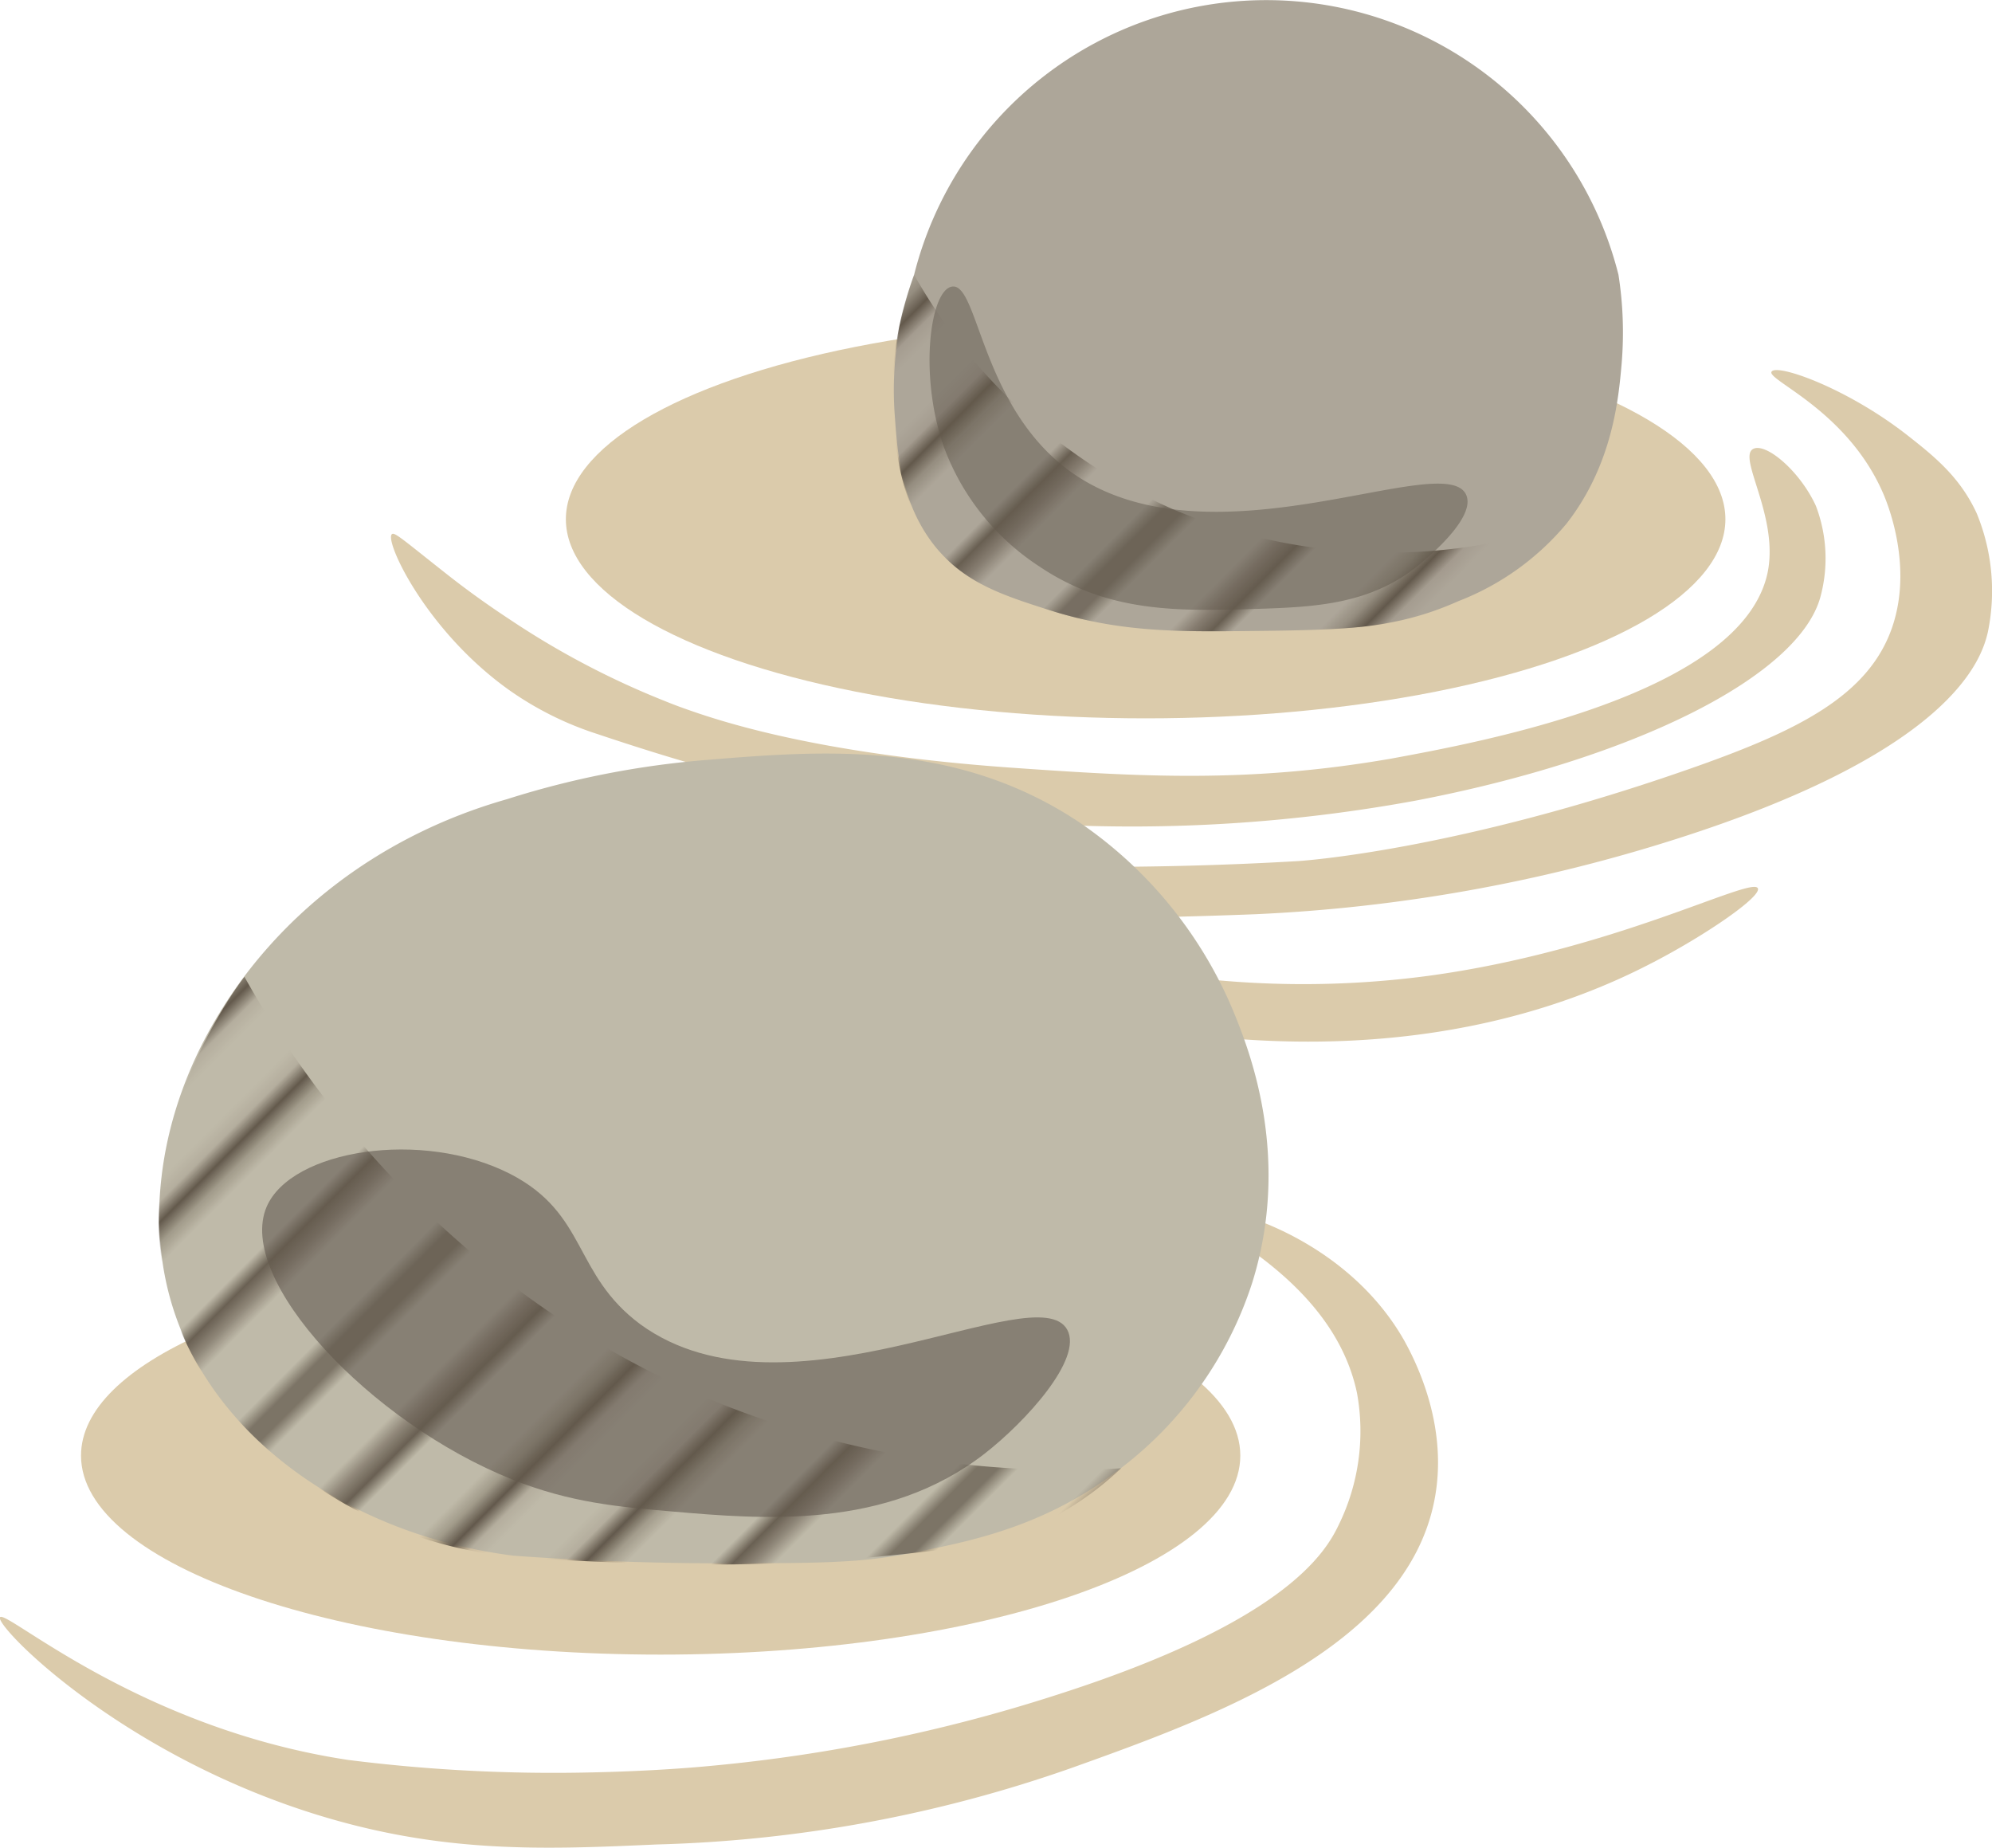 <svg xmlns="http://www.w3.org/2000/svg" xmlns:xlink="http://www.w3.org/1999/xlink" viewBox="0 0 159.08 147.55"><defs><style>.cls-1,.cls-2{fill:none;}.cls-2{stroke:#63594c;stroke-width:1.44px;}.cls-3{fill:#dbcbab;}.cls-4{fill:#bfbaa9;}.cls-5{fill:#878074;}.cls-6{fill:url(#New_Pattern_13);}.cls-7{fill:#ada699;}.cls-8{fill:url(#New_Pattern_13-3);}</style><pattern id="New_Pattern_13" data-name="New Pattern 13" width="72" height="72" patternTransform="translate(-122.65 104.88) rotate(-45) scale(1.2)" patternUnits="userSpaceOnUse" viewBox="0 0 72 72"><rect class="cls-1" width="72" height="72"/><line class="cls-2" x1="71.75" y1="68.4" x2="144.25" y2="68.4"/><line class="cls-2" x1="71.75" y1="54" x2="144.25" y2="54"/><line class="cls-2" x1="71.75" y1="39.6" x2="144.25" y2="39.6"/><line class="cls-2" x1="71.75" y1="25.2" x2="144.25" y2="25.2"/><line class="cls-2" x1="71.75" y1="10.8" x2="144.25" y2="10.8"/><line class="cls-2" x1="71.75" y1="61.2" x2="144.25" y2="61.2"/><line class="cls-2" x1="71.75" y1="46.8" x2="144.25" y2="46.8"/><line class="cls-2" x1="71.75" y1="32.4" x2="144.25" y2="32.4"/><line class="cls-2" x1="71.75" y1="18" x2="144.25" y2="18"/><line class="cls-2" x1="71.75" y1="3.6" x2="144.25" y2="3.6"/><line class="cls-2" x1="-0.25" y1="68.4" x2="72.25" y2="68.4"/><line class="cls-2" x1="-0.25" y1="54" x2="72.25" y2="54"/><line class="cls-2" x1="-0.25" y1="39.6" x2="72.25" y2="39.6"/><line class="cls-2" x1="-0.25" y1="25.2" x2="72.25" y2="25.2"/><line class="cls-2" x1="-0.25" y1="10.8" x2="72.25" y2="10.8"/><line class="cls-2" x1="-0.25" y1="61.2" x2="72.25" y2="61.2"/><line class="cls-2" x1="-0.25" y1="46.8" x2="72.25" y2="46.8"/><line class="cls-2" x1="-0.25" y1="32.4" x2="72.25" y2="32.4"/><line class="cls-2" x1="-0.25" y1="18" x2="72.25" y2="18"/><line class="cls-2" x1="-0.25" y1="3.6" x2="72.25" y2="3.6"/><line class="cls-2" x1="-72.25" y1="68.4" x2="0.25" y2="68.4"/><line class="cls-2" x1="-72.25" y1="54" x2="0.25" y2="54"/><line class="cls-2" x1="-72.25" y1="39.6" x2="0.25" y2="39.6"/><line class="cls-2" x1="-72.25" y1="25.2" x2="0.25" y2="25.2"/><line class="cls-2" x1="-72.25" y1="10.8" x2="0.25" y2="10.8"/><line class="cls-2" x1="-72.25" y1="61.2" x2="0.25" y2="61.2"/><line class="cls-2" x1="-72.25" y1="46.8" x2="0.25" y2="46.8"/><line class="cls-2" x1="-72.25" y1="32.4" x2="0.25" y2="32.4"/><line class="cls-2" x1="-72.25" y1="18" x2="0.25" y2="18"/><line class="cls-2" x1="-72.25" y1="3.6" x2="0.25" y2="3.6"/></pattern><pattern id="New_Pattern_13-3" data-name="New Pattern 13" width="72" height="72" patternTransform="translate(-126.62 47.18) rotate(-45) scale(1.2)" patternUnits="userSpaceOnUse" viewBox="0 0 72 72"><rect class="cls-1" width="72" height="72"/><line class="cls-2" x1="71.75" y1="68.4" x2="144.25" y2="68.4"/><line class="cls-2" x1="71.75" y1="54" x2="144.25" y2="54"/><line class="cls-2" x1="71.75" y1="39.6" x2="144.25" y2="39.6"/><line class="cls-2" x1="71.75" y1="25.2" x2="144.25" y2="25.2"/><line class="cls-2" x1="71.75" y1="10.8" x2="144.25" y2="10.8"/><line class="cls-2" x1="71.75" y1="61.2" x2="144.25" y2="61.2"/><line class="cls-2" x1="71.75" y1="46.8" x2="144.25" y2="46.8"/><line class="cls-2" x1="71.75" y1="32.4" x2="144.25" y2="32.4"/><line class="cls-2" x1="71.75" y1="18" x2="144.25" y2="18"/><line class="cls-2" x1="71.75" y1="3.6" x2="144.25" y2="3.6"/><line class="cls-2" x1="-0.25" y1="68.4" x2="72.25" y2="68.4"/><line class="cls-2" x1="-0.25" y1="54" x2="72.25" y2="54"/><line class="cls-2" x1="-0.25" y1="39.6" x2="72.25" y2="39.6"/><line class="cls-2" x1="-0.25" y1="25.2" x2="72.25" y2="25.2"/><line class="cls-2" x1="-0.25" y1="10.8" x2="72.25" y2="10.8"/><line class="cls-2" x1="-0.25" y1="61.2" x2="72.25" y2="61.2"/><line class="cls-2" x1="-0.25" y1="46.8" x2="72.25" y2="46.8"/><line class="cls-2" x1="-0.25" y1="32.4" x2="72.25" y2="32.4"/><line class="cls-2" x1="-0.25" y1="18" x2="72.25" y2="18"/><line class="cls-2" x1="-0.25" y1="3.6" x2="72.25" y2="3.6"/><line class="cls-2" x1="-72.25" y1="68.4" x2="0.25" y2="68.4"/><line class="cls-2" x1="-72.25" y1="54" x2="0.25" y2="54"/><line class="cls-2" x1="-72.25" y1="39.6" x2="0.25" y2="39.6"/><line class="cls-2" x1="-72.25" y1="25.2" x2="0.25" y2="25.2"/><line class="cls-2" x1="-72.25" y1="10.8" x2="0.25" y2="10.8"/><line class="cls-2" x1="-72.25" y1="61.2" x2="0.25" y2="61.2"/><line class="cls-2" x1="-72.25" y1="46.8" x2="0.25" y2="46.8"/><line class="cls-2" x1="-72.25" y1="32.4" x2="0.25" y2="32.4"/><line class="cls-2" x1="-72.25" y1="18" x2="0.25" y2="18"/><line class="cls-2" x1="-72.25" y1="3.6" x2="0.25" y2="3.6"/></pattern></defs><g id="Layer_2" data-name="Layer 2"><g id="regular"><g id="Layer_2-2" data-name="Layer 2"><g id="regular-2" data-name="regular"><ellipse class="cls-3" cx="91.49" cy="41.46" rx="46.3" ry="15.9"/><path class="cls-3" d="M40.75,100.87c3.83-.36,7.86-.54,12-.54,25.57,0,46.3,7.11,46.3,15.9s-20.73,15.89-46.3,15.89S6.47,125,6.47,116.23c0-7.36,14.54-13.54,34.28-15.36"/><path class="cls-3" d="M140,35.85c-1.24.68,2,5.29,1.19,9.72-1.86,9.88-23.15,13.72-30.06,15-11.5,2-20.26,1.44-30.64.71-13.8-1-21.58-3.2-25.53-4.6C54,56.35,53.15,56,53.15,56a66.1,66.1,0,0,1-12.4-6.51c-2.1-1.38-3.73-2.59-5-3.59-3.52-2.77-4.23-3.43-4.45-3.25-.63.5,2.72,7.76,9.43,12.5a26,26,0,0,0,7,3.47s3.62,1.23,7.1,2.24A125.54,125.54,0,0,0,113,63.94c17.41-3.32,30.74-9.93,32.4-16.36a11.76,11.76,0,0,0-.39-7.2C143.72,37.58,141,35.31,140,35.85Z"/><path class="cls-3" d="M150.47,39.59c.34.84,2.29,5.71.63,10.52-1.87,5.4-7.42,8.18-15.56,11.07-19.28,6.83-31.91,7.58-31.91,7.58-24.1,1.41-46.74-.65-62.88-2.86l-.28,5.35A437.19,437.19,0,0,0,100.26,73a129.55,129.55,0,0,0,33.58-6c22-7,24.4-14.3,24.91-16.53a16.25,16.25,0,0,0-.9-9.5c-1.35-2.91-3.4-4.55-5.61-6.28-4.88-3.79-10.43-5.69-10.77-5S147.65,32.83,150.47,39.59Z"/><path class="cls-3" d="M94.16,77.93a75.73,75.73,0,0,0,19.84,0c14.86-2,25.9-8,26.38-7,.32.66-4.21,3.78-8.53,6-6.06,3.14-18.92,8.3-38.89,5.38Z"/><path class="cls-3" d="M95.56,96.61c-.52.89,10.79,5,12.81,14.63a17,17,0,0,1-1.45,10.5c-1.08,2.27-4.32,7.77-22.58,13.61A128.15,128.15,0,0,1,56.81,141c-1.64.16-5.18.44-9.72.53a130.6,130.6,0,0,1-19.29-1C11.05,138,.44,128.46,0,129.14s10,11.41,26.57,16.14c9.49,2.71,17.25,2.39,25.89,2a108.32,108.32,0,0,0,33.2-6.14c11-3.94,26.5-9.51,28.87-21.24,1.19-5.85-1.36-11-2.39-12.86C107.06,98.09,96.05,95.76,95.56,96.61Z"/><path class="cls-4" d="M40.47,63.82C19.31,69.85,8.89,90.21,14,105c3.51,10.22,14.33,17.62,27,19.22,4.79.35,10.69.63,17.46.61s10.42,0,14.58-.88c4.52-.89,10.57-2.09,16.53-6.76A30.35,30.35,0,0,0,100,102.43c3.1-9.9-.14-18.29-1.34-21.28A34.16,34.16,0,0,0,86.13,65.62c-9.89-6.56-20.57-5.69-29.8-4.93A71.41,71.41,0,0,0,40.47,63.82Z"/><path class="cls-5" d="M40.75,93.74c6.18,3.18,5,8,10.38,12,11.67,8.51,31.68-4,34.1.44,1.27,2.33-3.35,7.36-6.58,9.88-7.86,6.11-17.71,5.26-25,4.63-4.28-.37-8.09-.7-12.71-2.54-11.41-4.55-22.11-16-19.65-21.78C23.25,91.79,33.74,90.15,40.75,93.74Z"/><path class="cls-6" d="M19.52,78c-.65.84-10.65,14.18-5.24,27.88,3.3,8.34,10.66,12.66,12.9,14A33.66,33.66,0,0,0,41,124.31c7.07.52,13,.62,17.46.61A145,145,0,0,0,73,124c4.63-.5,7.3-1,10.25-2.42a24.3,24.3,0,0,0,6.28-4.34,74.54,74.54,0,0,1-31.25-4.87C34.69,103.14,23.07,84.31,19.52,78Z"/><path class="cls-7" d="M73,21.94a29,29,0,0,1,56.25,0,29.84,29.84,0,0,1,.25,7.13c-.24,2.73-.71,8-4.38,12.72A21.18,21.18,0,0,1,116.47,48c-5,2.23-9.06,2.31-17,2.39-5.82.06-10.31.06-15.91-1.75-3.56-1.14-6.48-2.11-8.82-4.93-2.74-3.37-3.07-7.43-3.27-10.36A27,27,0,0,1,73,21.94Z"/><path class="cls-5" d="M76,22.89c-1.74.34-2.63,7.15-.6,12.86A19.4,19.4,0,0,0,83,45.23c5.56,3.75,11.24,3.57,17.35,3.39,4.7-.15,9.18-.35,13.06-3.59.74-.62,4.43-3.7,3.69-5.49-1.62-3.85-20.5,6.13-31.62-1.89C78.29,32.46,78.14,22.46,76,22.89Z"/><path class="cls-8" d="M73,21.94A44,44,0,0,0,93.69,40.67a44.4,44.4,0,0,0,31.39,1.12A27.74,27.74,0,0,1,116.47,48c-5,2.27-9.09,2.31-17,2.39-5.82.06-10.31.06-15.91-1.75-3.56-1.14-6.48-2.11-8.82-4.93-2.81-3.38-3.15-7.44-3.39-10.37A27,27,0,0,1,73,21.94Z"/></g></g></g></g></svg>
